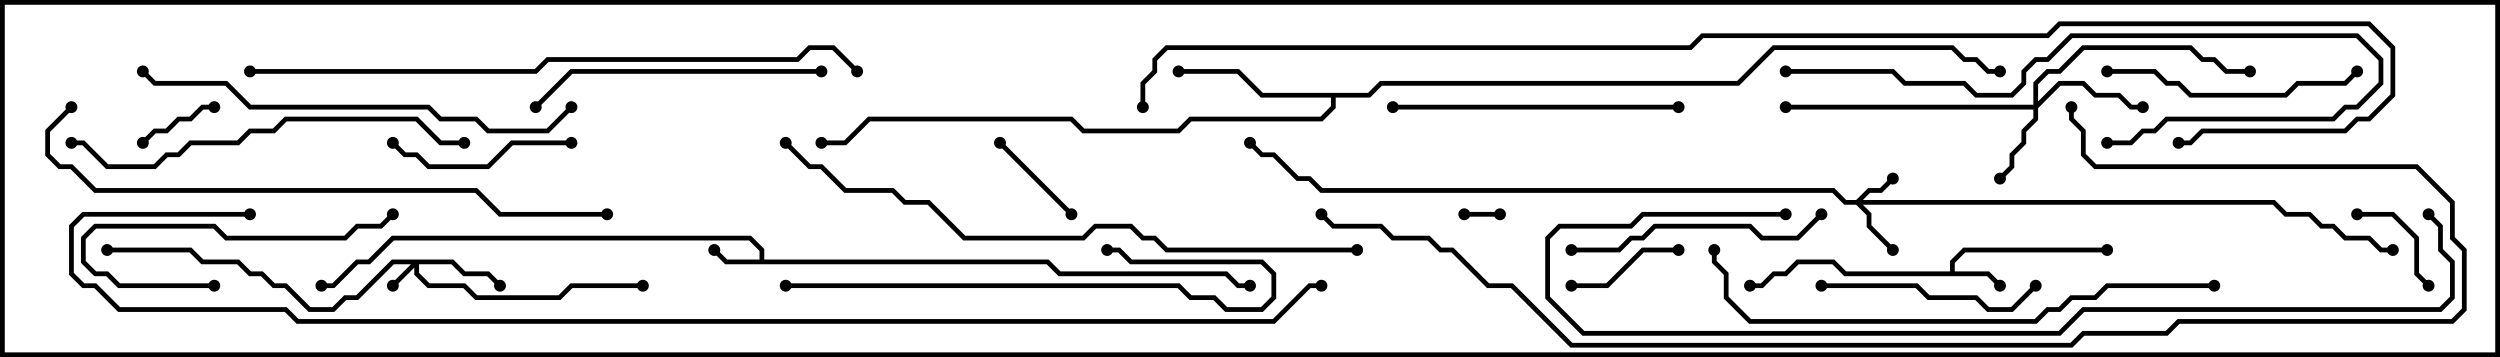 <svg version="1.1" width="105" height="15" xmlns="http://www.w3.org/2000/svg"><path d="M81.9,11.4L81.9,10.959L82.459,10.4L88.5,10.4L88.5,10.6L82.541,10.6L82.1,11.041L82.1,11.4L83.541,11.4L84.071,11.929L83.929,12.071L83.459,11.6L77.459,11.6L76.959,11.1L75.541,11.1L75.041,11.6L74.541,11.6L74.041,12.1L73.5,12.1L73.5,11.9L73.959,11.9L74.459,11.4L74.959,11.4L75.459,10.9L77.041,10.9L77.541,11.4z" stroke="none"/><path d="M31.9,10.9L31.9,10.541L31.459,10.1L16.541,10.1L15.541,11.1L15.041,11.1L14.041,12.1L13.5,12.1L13.5,11.9L13.959,11.9L14.959,10.9L15.459,10.9L16.459,9.9L31.541,9.9L32.1,10.459L32.1,10.9L44.041,10.9L44.541,11.4L51.541,11.4L52.041,11.9L52.5,11.9L52.5,12.1L51.959,12.1L51.459,11.6L44.459,11.6L43.959,11.1L30.459,11.1L29.929,10.571L30.071,10.429L30.541,10.9z" stroke="none"/><path d="M57.459,3.9L57.959,3.4L72.959,3.4L74.459,1.9L82.041,1.9L82.541,2.4L83.041,2.4L83.541,2.9L84,2.9L84,3.1L83.459,3.1L82.959,2.6L82.459,2.6L81.959,2.1L74.541,2.1L73.041,3.6L58.041,3.6L57.541,4.1L56.1,4.1L56.1,4.541L55.541,5.1L50.041,5.1L49.541,5.6L45.459,5.6L44.959,5.1L36.541,5.1L35.541,6.1L34.5,6.1L34.5,5.9L35.459,5.9L36.459,4.9L45.041,4.9L45.541,5.4L49.459,5.4L49.959,4.9L55.459,4.9L55.9,4.459L55.9,4.1L52.959,4.1L51.959,3.1L49.5,3.1L49.5,2.9L52.041,2.9L53.041,3.9z" stroke="none"/><path d="M19.041,10.9L19.541,11.4L20.541,11.4L21.071,11.929L20.929,12.071L20.459,11.6L19.459,11.6L18.959,11.1L17.6,11.1L17.6,11.459L18.041,11.9L19.541,11.9L20.041,12.4L23.459,12.4L23.959,11.9L27,11.9L27,12.1L24.041,12.1L23.541,12.6L19.959,12.6L19.459,12.1L17.959,12.1L17.4,11.541L17.4,11.241L16.571,12.071L16.429,11.929L17.259,11.1L16.541,11.1L15.041,12.6L14.541,12.6L14.041,13.1L12.959,13.1L11.959,12.1L11.459,12.1L10.959,11.6L10.459,11.6L9.959,11.1L8.459,11.1L7.959,10.6L4.5,10.6L4.5,10.4L8.041,10.4L8.541,10.9L10.041,10.9L10.541,11.4L11.041,11.4L11.541,11.9L12.041,11.9L13.041,12.9L13.959,12.9L14.459,12.4L14.959,12.4L16.459,10.9z" stroke="none"/><path d="M77.959,8.4L78.459,7.9L78.959,7.9L79.429,7.429L79.571,7.571L79.041,8.1L78.541,8.1L78.241,8.4L95.541,8.4L96.041,8.9L97.041,8.9L97.541,9.4L98.041,9.4L98.541,9.9L99.541,9.9L100.041,10.4L100.5,10.4L100.5,10.6L99.959,10.6L99.459,10.1L98.459,10.1L97.959,9.6L97.459,9.6L96.959,9.1L95.959,9.1L95.459,8.6L78.241,8.6L78.6,8.959L78.6,9.459L79.571,10.429L79.429,10.571L78.4,9.541L78.4,9.041L77.959,8.6L77.459,8.6L76.959,8.1L55.459,8.1L54.959,7.6L54.459,7.6L53.459,6.6L52.959,6.6L52.429,6.071L52.571,5.929L53.041,6.4L53.541,6.4L54.541,7.4L55.041,7.4L55.541,7.9L77.041,7.9L77.541,8.4z" stroke="none"/><path d="M85.4,4.4L85.4,3.459L85.959,2.9L86.459,2.9L87.459,1.9L92.041,1.9L92.541,2.4L93.041,2.4L93.541,2.9L94.5,2.9L94.5,3.1L93.459,3.1L92.959,2.6L92.459,2.6L91.959,2.1L87.541,2.1L86.541,3.1L86.041,3.1L85.6,3.541L85.6,4.259L86.459,3.4L87.541,3.4L88.041,3.9L89.041,3.9L89.541,4.4L90,4.4L90,4.6L89.459,4.6L88.959,4.1L87.959,4.1L87.459,3.6L86.541,3.6L85.6,4.541L85.6,5.041L85.1,5.541L85.1,6.041L84.6,6.541L84.6,7.041L84.071,7.571L83.929,7.429L84.4,6.959L84.4,6.459L84.9,5.959L84.9,5.459L85.4,4.959L85.4,4.6L75,4.6L75,4.4z" stroke="none"/><path d="M63,8.9L63,9.1L61.5,9.1L61.5,8.9z" stroke="none"/><path d="M6.071,6.071L5.929,5.929L6.459,5.4L6.959,5.4L7.459,4.9L7.959,4.9L8.459,4.4L9,4.4L9,4.6L8.541,4.6L8.041,5.1L7.541,5.1L7.041,5.6L6.541,5.6z" stroke="none"/><path d="M45.071,8.929L44.929,9.071L41.929,6.071L42.071,5.929z" stroke="none"/><path d="M102.071,11.929L101.929,12.071L101.4,11.541L101.4,10.041L100.459,9.1L99,9.1L99,8.9L100.541,8.9L101.6,9.959L101.6,11.459z" stroke="none"/><path d="M66,12.1L66,11.9L67.459,11.9L68.959,10.4L70.5,10.4L70.5,10.6L69.041,10.6L67.541,12.1z" stroke="none"/><path d="M24,5.9L24,6.1L21.541,6.1L20.541,7.1L17.959,7.1L17.459,6.6L16.959,6.6L16.429,6.071L16.571,5.929L17.041,6.4L17.541,6.4L18.041,6.9L20.459,6.9L21.459,5.9z" stroke="none"/><path d="M9,11.9L9,12.1L4.959,12.1L4.459,11.6L3.959,11.6L3.4,11.041L3.4,9.959L3.959,9.4L9.041,9.4L9.541,9.9L14.459,9.9L14.959,9.4L15.959,9.4L16.429,8.929L16.571,9.071L16.041,9.6L15.041,9.6L14.541,10.1L9.459,10.1L8.959,9.6L4.041,9.6L3.6,10.041L3.6,10.959L4.041,11.4L4.541,11.4L5.041,11.9z" stroke="none"/><path d="M76.5,12.1L76.5,11.9L80.541,11.9L81.041,12.4L83.041,12.4L83.541,12.9L84.459,12.9L85.429,11.929L85.571,12.071L84.541,13.1L83.459,13.1L82.959,12.6L80.959,12.6L80.459,12.1z" stroke="none"/><path d="M88.5,3.1L88.5,2.9L90.541,2.9L91.041,3.4L91.541,3.4L92.041,3.9L95.959,3.9L96.459,3.4L98.459,3.4L98.929,2.929L99.071,3.071L98.541,3.6L96.541,3.6L96.041,4.1L91.959,4.1L91.459,3.6L90.959,3.6L90.459,3.1z" stroke="none"/><path d="M66,10.6L66,10.4L67.959,10.4L68.459,9.9L68.959,9.9L69.459,9.4L73.541,9.4L74.041,9.9L75.459,9.9L76.429,8.929L76.571,9.071L75.541,10.1L73.959,10.1L73.459,9.6L69.541,9.6L69.041,10.1L68.541,10.1L68.041,10.6z" stroke="none"/><path d="M58.5,4.6L58.5,4.4L70.5,4.4L70.5,4.6z" stroke="none"/><path d="M34.5,2.9L34.5,3.1L24.041,3.1L22.571,4.571L22.429,4.429L23.959,2.9z" stroke="none"/><path d="M33,12.1L33,11.9L49.541,11.9L50.041,12.4L51.041,12.4L51.541,12.9L52.959,12.9L53.4,12.459L53.4,11.541L52.959,11.1L47.459,11.1L46.959,10.6L46.5,10.6L46.5,10.4L47.041,10.4L47.541,10.9L53.041,10.9L53.6,11.459L53.6,12.541L53.041,13.1L51.459,13.1L50.959,12.6L49.959,12.6L49.459,12.1z" stroke="none"/><path d="M75,3.1L75,2.9L79.541,2.9L80.041,3.4L82.541,3.4L83.041,3.9L84.459,3.9L84.9,3.459L84.9,2.959L85.459,2.4L85.959,2.4L86.959,1.4L99.041,1.4L100.1,2.459L100.1,3.541L99.041,4.6L98.541,4.6L98.041,5.1L91.041,5.1L90.541,5.6L90.041,5.6L89.541,6.1L88.5,6.1L88.5,5.9L89.459,5.9L89.959,5.4L90.459,5.4L90.959,4.9L97.959,4.9L98.459,4.4L98.959,4.4L99.9,3.459L99.9,2.541L98.959,1.6L87.041,1.6L86.041,2.6L85.541,2.6L85.1,3.041L85.1,3.541L84.541,4.1L82.959,4.1L82.459,3.6L79.959,3.6L79.459,3.1z" stroke="none"/><path d="M19.5,5.9L19.5,6.1L18.459,6.1L17.459,5.1L12.041,5.1L11.541,5.6L10.541,5.6L10.041,6.1L8.041,6.1L7.541,6.6L7.041,6.6L6.541,7.1L4.459,7.1L3.459,6.1L3,6.1L3,5.9L3.541,5.9L4.541,6.9L6.459,6.9L6.959,6.4L7.459,6.4L7.959,5.9L9.959,5.9L10.459,5.4L11.459,5.4L11.959,4.9L17.541,4.9L18.541,5.9z" stroke="none"/><path d="M23.929,4.429L24.071,4.571L23.041,5.6L20.459,5.6L19.959,5.1L18.459,5.1L17.959,4.6L10.459,4.6L9.459,3.6L6.459,3.6L5.929,3.071L6.071,2.929L6.541,3.4L9.541,3.4L10.541,4.4L18.041,4.4L18.541,4.9L20.041,4.9L20.541,5.4L22.959,5.4z" stroke="none"/><path d="M93,11.9L93,12.1L88.541,12.1L88.041,12.6L87.041,12.6L86.541,13.1L86.041,13.1L85.541,13.6L73.459,13.6L72.4,12.541L72.4,11.541L71.9,11.041L71.9,10.5L72.1,10.5L72.1,10.959L72.6,11.459L72.6,12.459L73.541,13.4L85.459,13.4L85.959,12.9L86.459,12.9L86.959,12.4L87.959,12.4L88.459,11.9z" stroke="none"/><path d="M25.5,8.9L25.5,9.1L20.959,9.1L19.959,8.1L3.959,8.1L2.959,7.1L2.459,7.1L1.9,6.541L1.9,5.459L2.929,4.429L3.071,4.571L2.1,5.541L2.1,6.459L2.541,6.9L3.041,6.9L4.041,7.9L20.041,7.9L21.041,8.9z" stroke="none"/><path d="M57,10.4L57,10.6L48.959,10.6L48.459,10.1L47.959,10.1L47.459,9.6L46.041,9.6L45.541,10.1L40.459,10.1L38.959,8.6L37.959,8.6L37.459,8.1L35.459,8.1L34.459,7.1L33.959,7.1L32.929,6.071L33.071,5.929L34.041,6.9L34.541,6.9L35.541,7.9L37.541,7.9L38.041,8.4L39.041,8.4L40.541,9.9L45.459,9.9L45.959,9.4L47.541,9.4L48.041,9.9L48.541,9.9L49.041,10.4z" stroke="none"/><path d="M10.5,3.1L10.5,2.9L22.459,2.9L22.959,2.4L33.459,2.4L33.959,1.9L35.041,1.9L36.071,2.929L35.929,3.071L34.959,2.1L34.041,2.1L33.541,2.6L23.041,2.6L22.541,3.1z" stroke="none"/><path d="M101.929,9.071L102.071,8.929L102.6,9.459L102.6,10.459L103.1,10.959L103.1,12.541L102.541,13.1L87.541,13.1L86.541,14.1L66.459,14.1L64.9,12.541L64.9,9.959L65.459,9.4L68.459,9.4L68.959,8.9L75,8.9L75,9.1L69.041,9.1L68.541,9.6L65.541,9.6L65.1,10.041L65.1,12.459L66.541,13.9L86.459,13.9L87.459,12.9L102.459,12.9L102.9,12.459L102.9,11.041L102.4,10.541L102.4,9.541z" stroke="none"/><path d="M86.9,4.5L87.1,4.5L87.1,4.959L87.6,5.459L87.6,6.459L88.041,6.9L101.541,6.9L103.1,8.459L103.1,9.959L103.6,10.459L103.6,13.041L103.041,13.6L91.541,13.6L91.041,14.1L87.541,14.1L87.041,14.6L65.959,14.6L63.459,12.1L62.459,12.1L60.959,10.6L60.459,10.6L59.959,10.1L58.459,10.1L57.959,9.6L55.959,9.6L55.429,9.071L55.571,8.929L56.041,9.4L58.041,9.4L58.541,9.9L60.041,9.9L60.541,10.4L61.041,10.4L62.541,11.9L63.541,11.9L66.041,14.4L86.959,14.4L87.459,13.9L90.959,13.9L91.459,13.4L102.959,13.4L103.4,12.959L103.4,10.541L102.9,10.041L102.9,8.541L101.459,7.1L87.959,7.1L87.4,6.541L87.4,5.541L86.9,5.041z" stroke="none"/><path d="M48.1,4.5L47.9,4.5L47.9,3.459L48.4,2.959L48.4,2.459L48.959,1.9L70.959,1.9L71.459,1.4L85.959,1.4L86.459,0.9L99.541,0.9L100.6,1.959L100.6,4.041L99.541,5.1L99.041,5.1L98.541,5.6L92.541,5.6L92.041,6.1L91.5,6.1L91.5,5.9L91.959,5.9L92.459,5.4L98.459,5.4L98.959,4.9L99.459,4.9L100.4,3.959L100.4,2.041L99.459,1.1L86.541,1.1L86.041,1.6L71.541,1.6L71.041,2.1L49.041,2.1L48.6,2.541L48.6,3.041L48.1,3.541z" stroke="none"/><path d="M10.5,8.9L10.5,9.1L3.541,9.1L3.1,9.541L3.1,11.459L3.541,11.9L4.041,11.9L5.041,12.9L12.041,12.9L12.541,13.4L53.459,13.4L54.959,11.9L55.5,11.9L55.5,12.1L55.041,12.1L53.541,13.6L12.459,13.6L11.959,13.1L4.959,13.1L3.959,12.1L3.459,12.1L2.9,11.541L2.9,9.459L3.459,8.9z" stroke="none"/><circle cx="84" cy="12" r="0.25" stroke-width="0" fill="#000" /><circle cx="88.5" cy="10.5" r="0.25" stroke-width="0" fill="#000" /><circle cx="73.5" cy="12" r="0.25" stroke-width="0" fill="#000" /><circle cx="30" cy="10.5" r="0.25" stroke-width="0" fill="#000" /><circle cx="13.5" cy="12" r="0.25" stroke-width="0" fill="#000" /><circle cx="52.5" cy="12" r="0.25" stroke-width="0" fill="#000" /><circle cx="49.5" cy="3" r="0.25" stroke-width="0" fill="#000" /><circle cx="34.5" cy="6" r="0.25" stroke-width="0" fill="#000" /><circle cx="84" cy="3" r="0.25" stroke-width="0" fill="#000" /><circle cx="16.5" cy="12" r="0.25" stroke-width="0" fill="#000" /><circle cx="21" cy="12" r="0.25" stroke-width="0" fill="#000" /><circle cx="27" cy="12" r="0.25" stroke-width="0" fill="#000" /><circle cx="4.5" cy="10.5" r="0.25" stroke-width="0" fill="#000" /><circle cx="79.5" cy="7.5" r="0.25" stroke-width="0" fill="#000" /><circle cx="79.5" cy="10.5" r="0.25" stroke-width="0" fill="#000" /><circle cx="100.5" cy="10.5" r="0.25" stroke-width="0" fill="#000" /><circle cx="52.5" cy="6" r="0.25" stroke-width="0" fill="#000" /><circle cx="84" cy="7.5" r="0.25" stroke-width="0" fill="#000" /><circle cx="90" cy="4.5" r="0.25" stroke-width="0" fill="#000" /><circle cx="94.5" cy="3" r="0.25" stroke-width="0" fill="#000" /><circle cx="75" cy="4.5" r="0.25" stroke-width="0" fill="#000" /><circle cx="63" cy="9" r="0.25" stroke-width="0" fill="#000" /><circle cx="61.5" cy="9" r="0.25" stroke-width="0" fill="#000" /><circle cx="6" cy="6" r="0.25" stroke-width="0" fill="#000" /><circle cx="9" cy="4.5" r="0.25" stroke-width="0" fill="#000" /><circle cx="45" cy="9" r="0.25" stroke-width="0" fill="#000" /><circle cx="42" cy="6" r="0.25" stroke-width="0" fill="#000" /><circle cx="102" cy="12" r="0.25" stroke-width="0" fill="#000" /><circle cx="99" cy="9" r="0.25" stroke-width="0" fill="#000" /><circle cx="66" cy="12" r="0.25" stroke-width="0" fill="#000" /><circle cx="70.5" cy="10.5" r="0.25" stroke-width="0" fill="#000" /><circle cx="24" cy="6" r="0.25" stroke-width="0" fill="#000" /><circle cx="16.5" cy="6" r="0.25" stroke-width="0" fill="#000" /><circle cx="9" cy="12" r="0.25" stroke-width="0" fill="#000" /><circle cx="16.5" cy="9" r="0.25" stroke-width="0" fill="#000" /><circle cx="76.5" cy="12" r="0.25" stroke-width="0" fill="#000" /><circle cx="85.5" cy="12" r="0.25" stroke-width="0" fill="#000" /><circle cx="88.5" cy="3" r="0.25" stroke-width="0" fill="#000" /><circle cx="99" cy="3" r="0.25" stroke-width="0" fill="#000" /><circle cx="66" cy="10.5" r="0.25" stroke-width="0" fill="#000" /><circle cx="76.5" cy="9" r="0.25" stroke-width="0" fill="#000" /><circle cx="58.5" cy="4.5" r="0.25" stroke-width="0" fill="#000" /><circle cx="70.5" cy="4.5" r="0.25" stroke-width="0" fill="#000" /><circle cx="34.5" cy="3" r="0.25" stroke-width="0" fill="#000" /><circle cx="22.5" cy="4.5" r="0.25" stroke-width="0" fill="#000" /><circle cx="33" cy="12" r="0.25" stroke-width="0" fill="#000" /><circle cx="46.5" cy="10.5" r="0.25" stroke-width="0" fill="#000" /><circle cx="75" cy="3" r="0.25" stroke-width="0" fill="#000" /><circle cx="88.5" cy="6" r="0.25" stroke-width="0" fill="#000" /><circle cx="19.5" cy="6" r="0.25" stroke-width="0" fill="#000" /><circle cx="3" cy="6" r="0.25" stroke-width="0" fill="#000" /><circle cx="24" cy="4.5" r="0.25" stroke-width="0" fill="#000" /><circle cx="6" cy="3" r="0.25" stroke-width="0" fill="#000" /><circle cx="93" cy="12" r="0.25" stroke-width="0" fill="#000" /><circle cx="72" cy="10.5" r="0.25" stroke-width="0" fill="#000" /><circle cx="25.5" cy="9" r="0.25" stroke-width="0" fill="#000" /><circle cx="3" cy="4.5" r="0.25" stroke-width="0" fill="#000" /><circle cx="57" cy="10.5" r="0.25" stroke-width="0" fill="#000" /><circle cx="33" cy="6" r="0.25" stroke-width="0" fill="#000" /><circle cx="10.5" cy="3" r="0.25" stroke-width="0" fill="#000" /><circle cx="36" cy="3" r="0.25" stroke-width="0" fill="#000" /><circle cx="102" cy="9" r="0.25" stroke-width="0" fill="#000" /><circle cx="75" cy="9" r="0.25" stroke-width="0" fill="#000" /><circle cx="87" cy="4.5" r="0.25" stroke-width="0" fill="#000" /><circle cx="55.5" cy="9" r="0.25" stroke-width="0" fill="#000" /><circle cx="48" cy="4.5" r="0.25" stroke-width="0" fill="#000" /><circle cx="91.5" cy="6" r="0.25" stroke-width="0" fill="#000" /><circle cx="10.5" cy="9" r="0.25" stroke-width="0" fill="#000" /><circle cx="55.5" cy="12" r="0.25" stroke-width="0" fill="#000" /><rect x="0" y="0" width="105" height="15" stroke-width="0.4" stroke="#000" fill="none" /></svg>